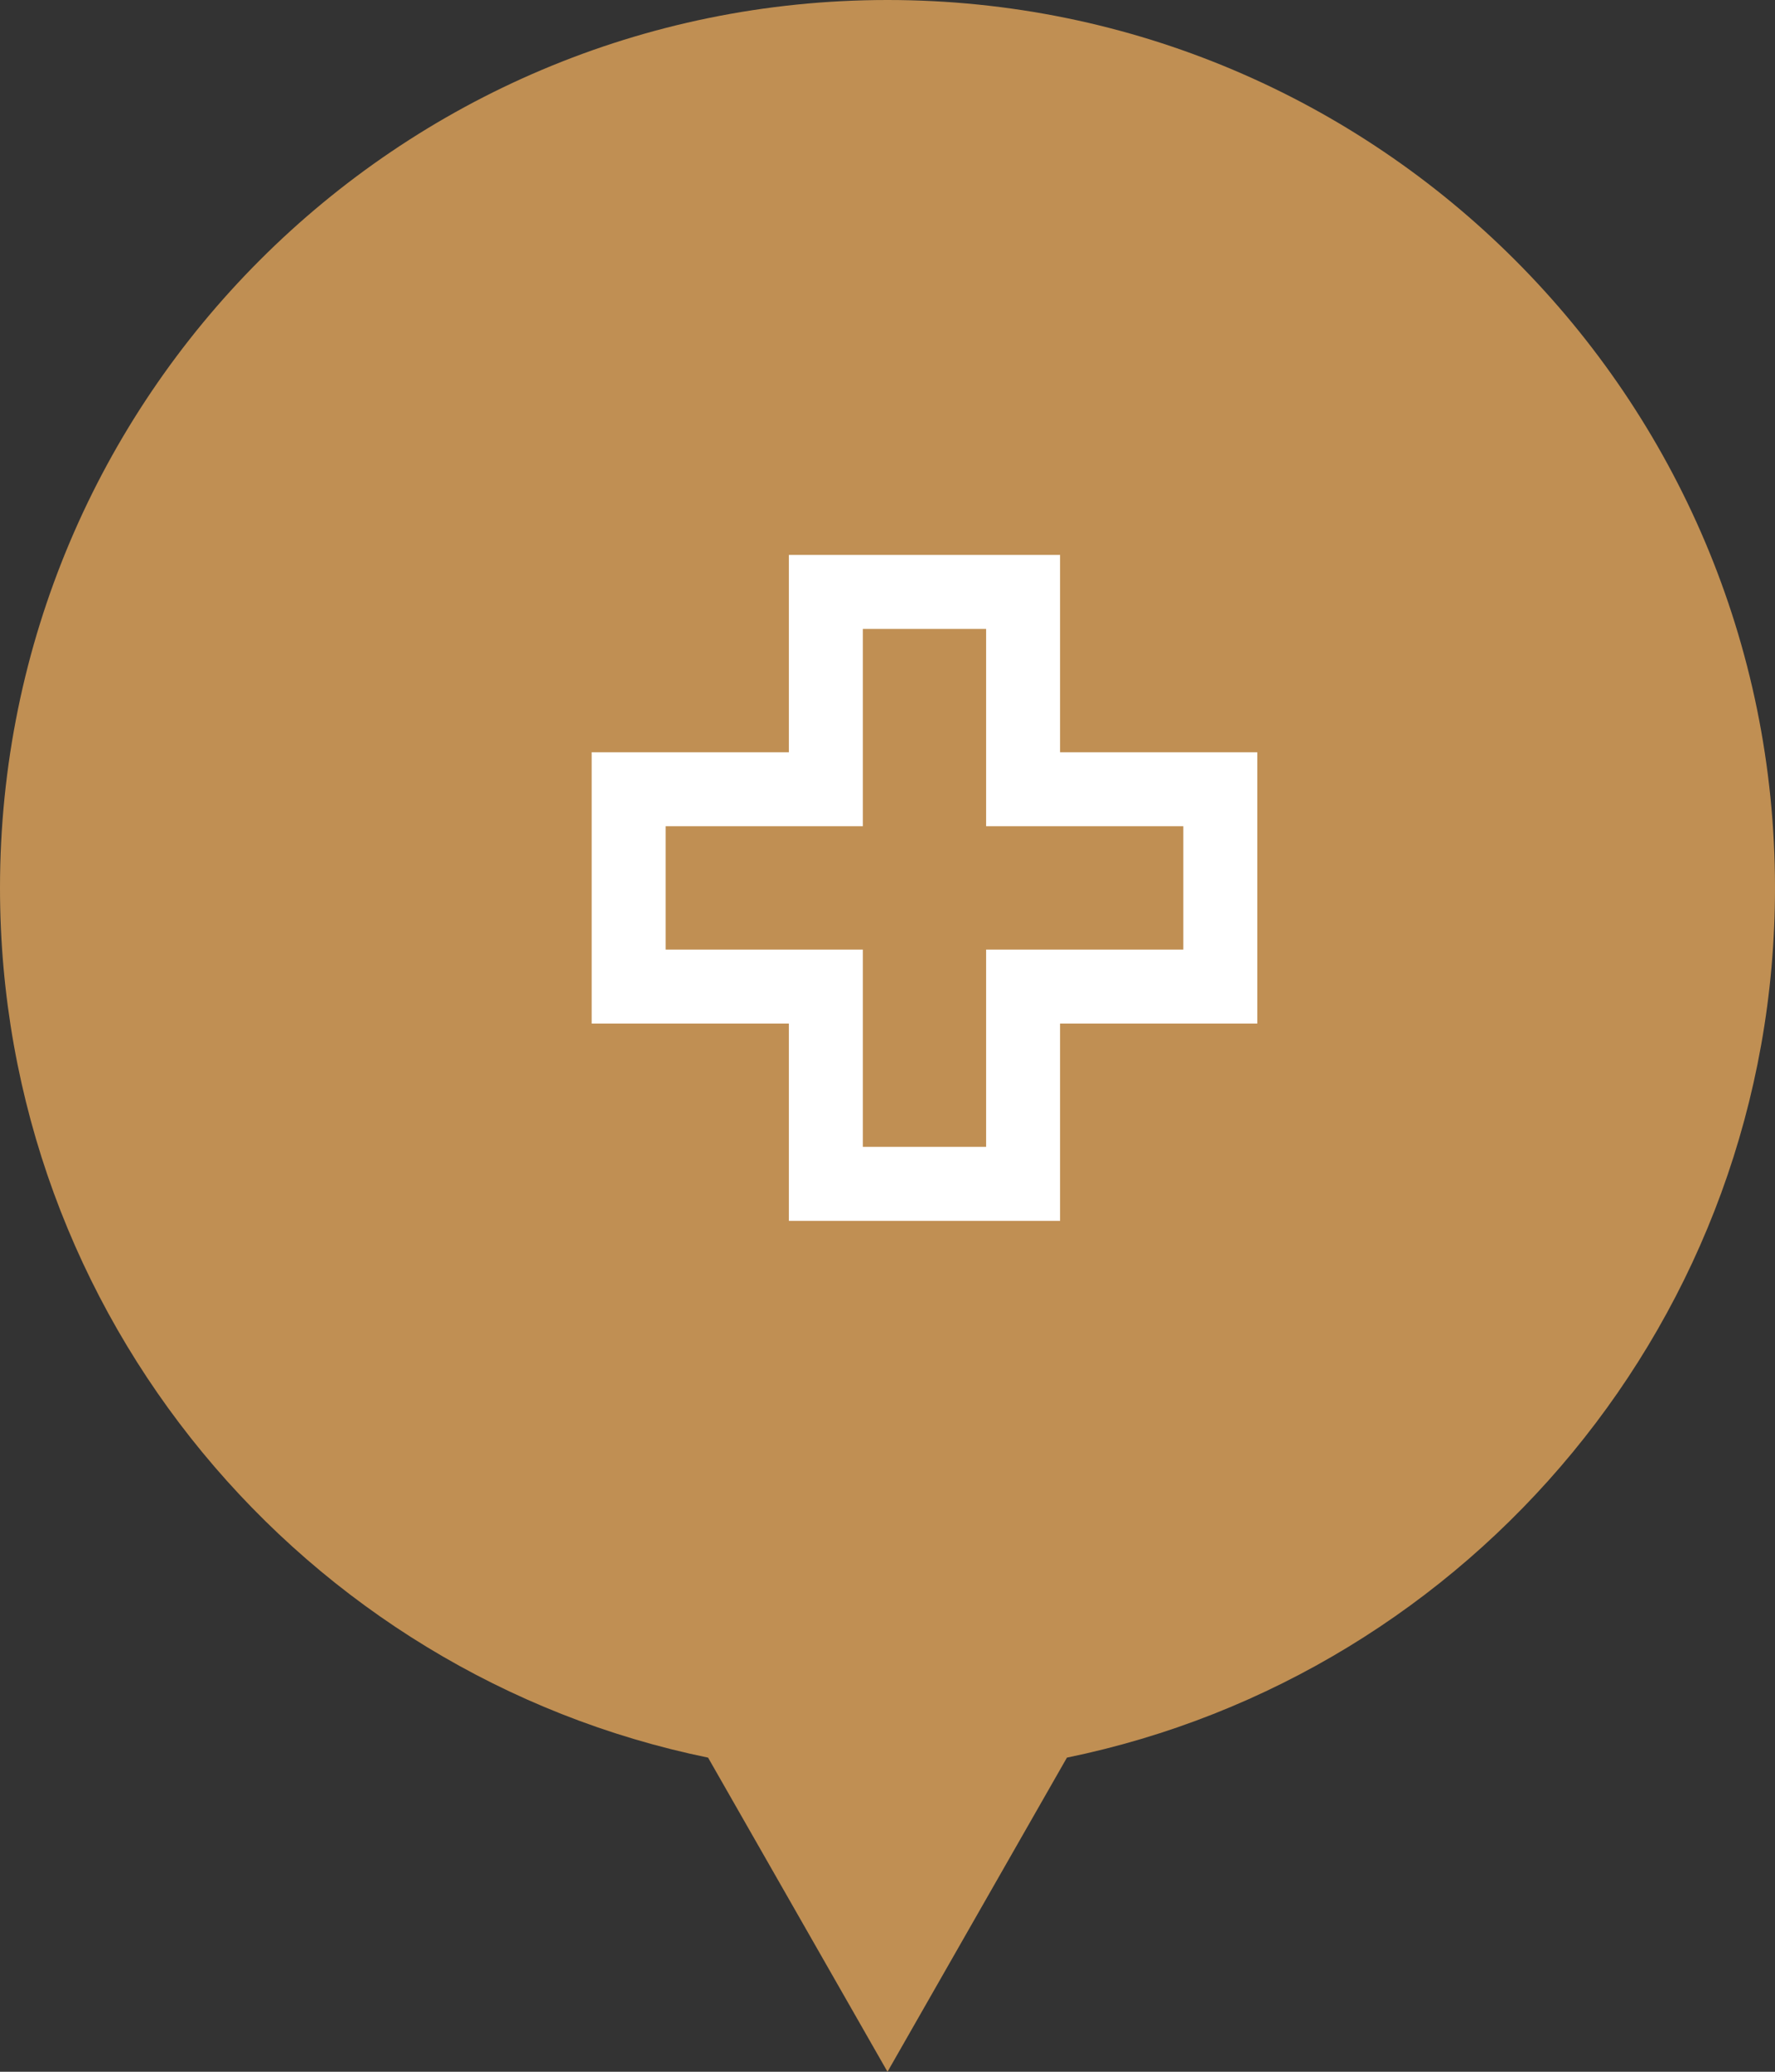 <svg width="48" height="56" viewBox="0 0 48 56" fill="none" xmlns="http://www.w3.org/2000/svg">
<rect x="0" y="0" width="48" height="56" fill="#333333" stroke="none"/>
<path fill-rule="evenodd" clip-rule="evenodd" d="M28.852 47.509C39.781 45.266 48 35.593 48 24C48 10.745 37.255 0 24 0C10.745 0 0 10.745 0 24C0 35.593 8.219 45.266 19.148 47.509L24 56L28.852 47.509Z" fill="#C08F53"/>
<path d="M27.667 21.333V16H22.333V21.333H17V26.667H22.333V32H27.667V26.667H33V21.333H27.667Z" stroke="white" stroke-width="2" stroke-miterlimit="10"/>
</svg>
